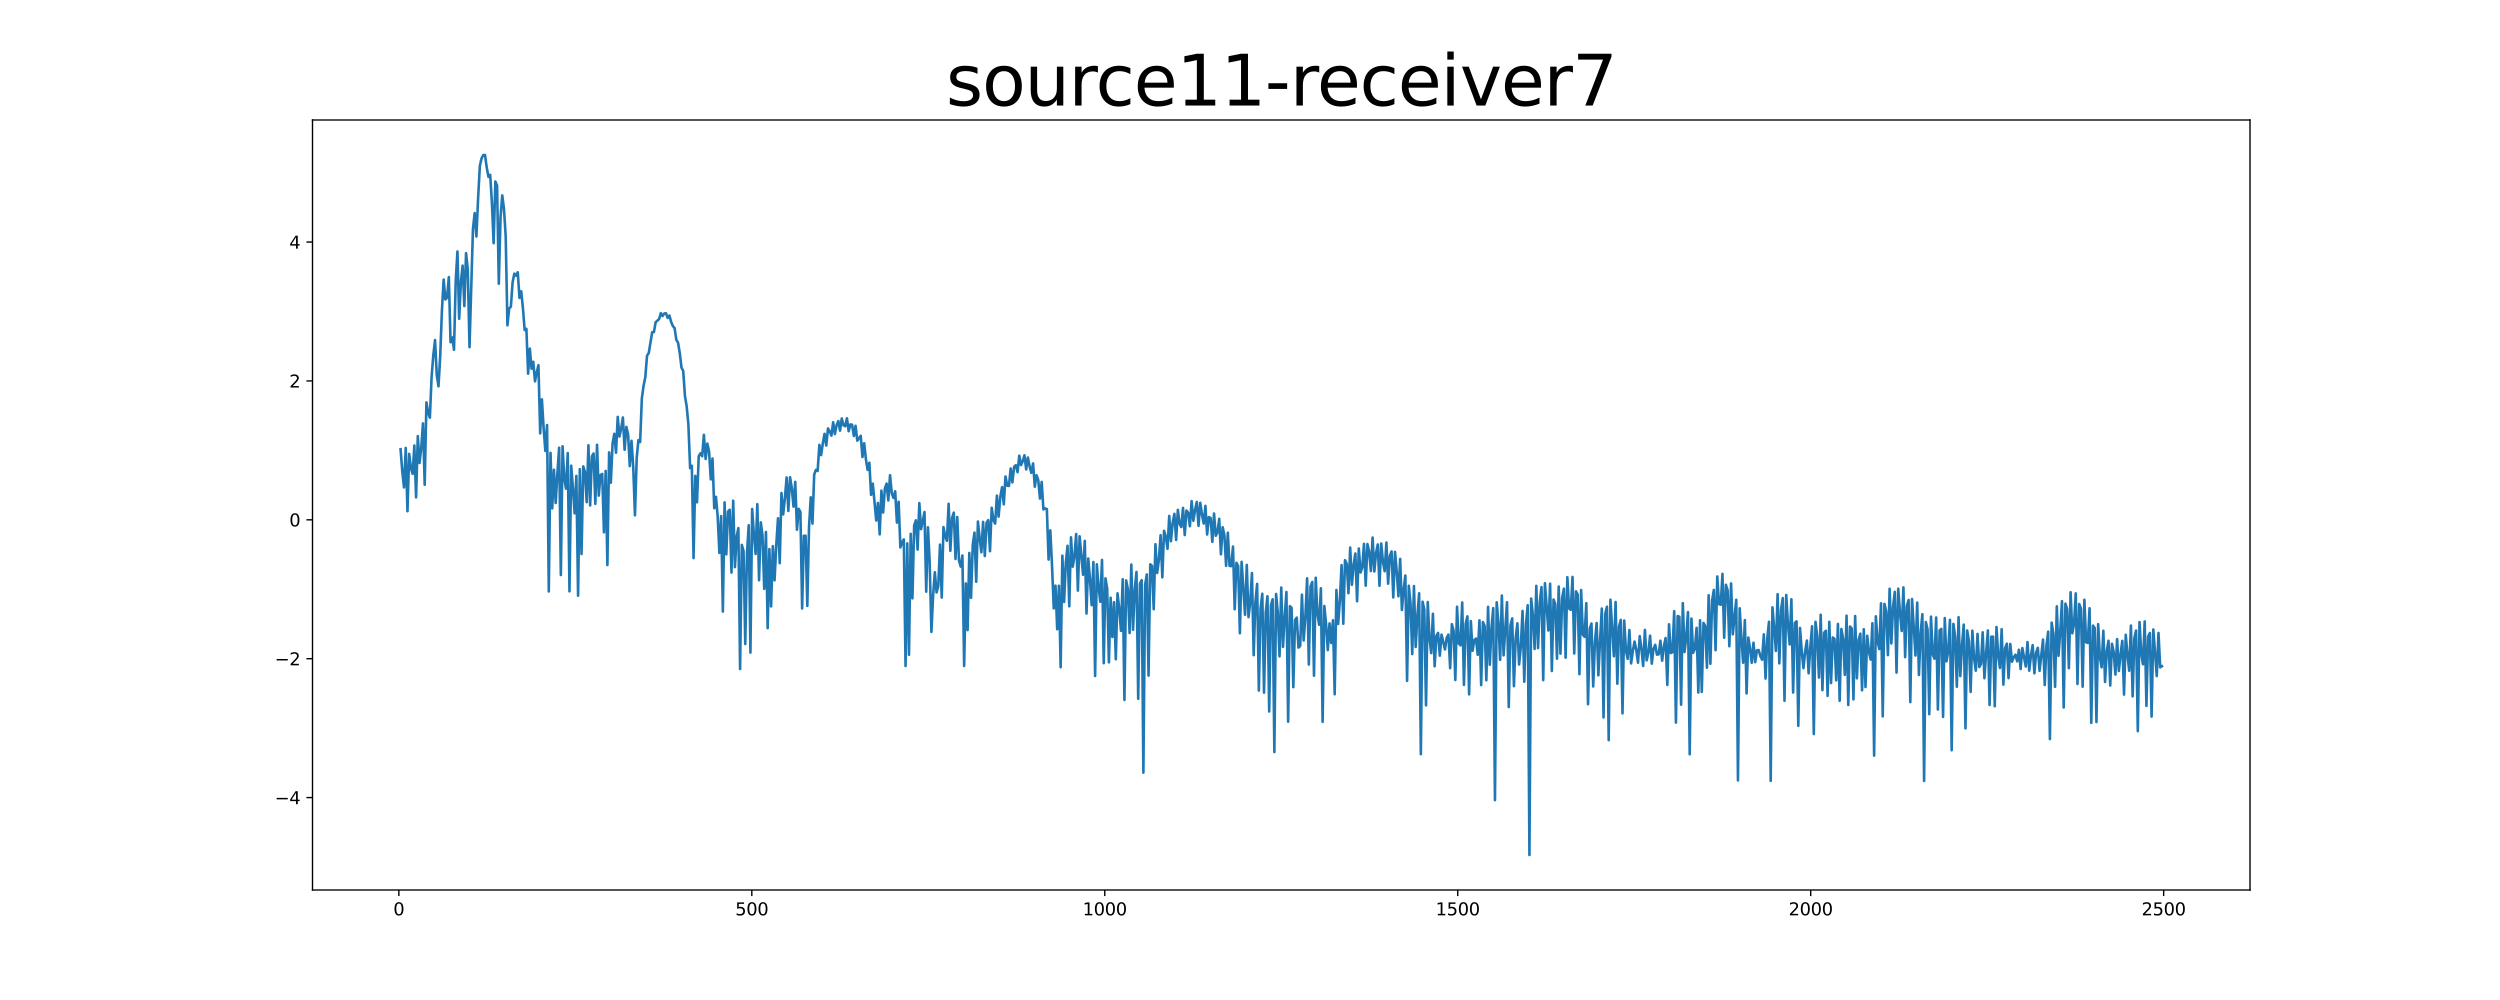 <?xml version="1.0" encoding="utf-8" standalone="no"?>
<!DOCTYPE svg PUBLIC "-//W3C//DTD SVG 1.1//EN"
  "http://www.w3.org/Graphics/SVG/1.1/DTD/svg11.dtd">
<svg xmlns:xlink="http://www.w3.org/1999/xlink" width="1440pt" height="576pt" viewBox="0 0 1440 576" xmlns="http://www.w3.org/2000/svg" version="1.1">
 <defs>
  <style type="text/css">*{stroke-linejoin: round; stroke-linecap: butt}</style>
 </defs>
 <g id="figure_1">
  <g id="patch_1">
   <path d="M 0 576 
L 1440 576 
L 1440 0 
L 0 0 
z
" style="fill: #ffffff"/>
  </g>
  <g id="axes_1">
   <g id="patch_2">
    <path d="M 180 512.64 
L 1296 512.64 
L 1296 69.12 
L 180 69.12 
z
" style="fill: #ffffff"/>
   </g>
   <g id="matplotlib.axis_1">
    <g id="xtick_1">
     <g id="line2d_1">
      <defs>
       <path id="m816258b459" d="M 0 0 
L 0 3.5 
" style="stroke: #000000; stroke-width: 0.8"/>
      </defs>
      <g>
       <use xlink:href="#m816258b459" x="229.735" y="512.64" style="stroke: #000000; stroke-width: 0.8"/>
      </g>
     </g>
     <g id="text_1">
      <!-- 0 -->
      <g transform="translate(226.553 527.238) scale(0.1 -0.1)">
       <defs>
        <path id="DejaVuSans-30" d="M 2034 4250 
Q 1547 4250 1301 3770 
Q 1056 3291 1056 2328 
Q 1056 1369 1301 889 
Q 1547 409 2034 409 
Q 2525 409 2770 889 
Q 3016 1369 3016 2328 
Q 3016 3291 2770 3770 
Q 2525 4250 2034 4250 
z
M 2034 4750 
Q 2819 4750 3233 4129 
Q 3647 3509 3647 2328 
Q 3647 1150 3233 529 
Q 2819 -91 2034 -91 
Q 1250 -91 836 529 
Q 422 1150 422 2328 
Q 422 3509 836 4129 
Q 1250 4750 2034 4750 
z
" transform="scale(0.016)"/>
       </defs>
       <use xlink:href="#DejaVuSans-30"/>
      </g>
     </g>
    </g>
    <g id="xtick_2">
     <g id="line2d_2">
      <g>
       <use xlink:href="#m816258b459" x="433.041" y="512.64" style="stroke: #000000; stroke-width: 0.8"/>
      </g>
     </g>
     <g id="text_2">
      <!-- 500 -->
      <g transform="translate(423.497 527.238) scale(0.1 -0.1)">
       <defs>
        <path id="DejaVuSans-35" d="M 691 4666 
L 3169 4666 
L 3169 4134 
L 1269 4134 
L 1269 2991 
Q 1406 3038 1543 3061 
Q 1681 3084 1819 3084 
Q 2600 3084 3056 2656 
Q 3513 2228 3513 1497 
Q 3513 744 3044 326 
Q 2575 -91 1722 -91 
Q 1428 -91 1123 -41 
Q 819 9 494 109 
L 494 744 
Q 775 591 1075 516 
Q 1375 441 1709 441 
Q 2250 441 2565 725 
Q 2881 1009 2881 1497 
Q 2881 1984 2565 2268 
Q 2250 2553 1709 2553 
Q 1456 2553 1204 2497 
Q 953 2441 691 2322 
L 691 4666 
z
" transform="scale(0.016)"/>
       </defs>
       <use xlink:href="#DejaVuSans-35"/>
       <use xlink:href="#DejaVuSans-30" x="63.623"/>
       <use xlink:href="#DejaVuSans-30" x="127.246"/>
      </g>
     </g>
    </g>
    <g id="xtick_3">
     <g id="line2d_3">
      <g>
       <use xlink:href="#m816258b459" x="636.347" y="512.64" style="stroke: #000000; stroke-width: 0.8"/>
      </g>
     </g>
     <g id="text_3">
      <!-- 1000 -->
      <g transform="translate(623.622 527.238) scale(0.1 -0.1)">
       <defs>
        <path id="DejaVuSans-31" d="M 794 531 
L 1825 531 
L 1825 4091 
L 703 3866 
L 703 4441 
L 1819 4666 
L 2450 4666 
L 2450 531 
L 3481 531 
L 3481 0 
L 794 0 
L 794 531 
z
" transform="scale(0.016)"/>
       </defs>
       <use xlink:href="#DejaVuSans-31"/>
       <use xlink:href="#DejaVuSans-30" x="63.623"/>
       <use xlink:href="#DejaVuSans-30" x="127.246"/>
       <use xlink:href="#DejaVuSans-30" x="190.869"/>
      </g>
     </g>
    </g>
    <g id="xtick_4">
     <g id="line2d_4">
      <g>
       <use xlink:href="#m816258b459" x="839.653" y="512.64" style="stroke: #000000; stroke-width: 0.8"/>
      </g>
     </g>
     <g id="text_4">
      <!-- 1500 -->
      <g transform="translate(826.928 527.238) scale(0.1 -0.1)">
       <use xlink:href="#DejaVuSans-31"/>
       <use xlink:href="#DejaVuSans-35" x="63.623"/>
       <use xlink:href="#DejaVuSans-30" x="127.246"/>
       <use xlink:href="#DejaVuSans-30" x="190.869"/>
      </g>
     </g>
    </g>
    <g id="xtick_5">
     <g id="line2d_5">
      <g>
       <use xlink:href="#m816258b459" x="1042.959" y="512.64" style="stroke: #000000; stroke-width: 0.8"/>
      </g>
     </g>
     <g id="text_5">
      <!-- 2000 -->
      <g transform="translate(1030.234 527.238) scale(0.1 -0.1)">
       <defs>
        <path id="DejaVuSans-32" d="M 1228 531 
L 3431 531 
L 3431 0 
L 469 0 
L 469 531 
Q 828 903 1448 1529 
Q 2069 2156 2228 2338 
Q 2531 2678 2651 2914 
Q 2772 3150 2772 3378 
Q 2772 3750 2511 3984 
Q 2250 4219 1831 4219 
Q 1534 4219 1204 4116 
Q 875 4013 500 3803 
L 500 4441 
Q 881 4594 1212 4672 
Q 1544 4750 1819 4750 
Q 2544 4750 2975 4387 
Q 3406 4025 3406 3419 
Q 3406 3131 3298 2873 
Q 3191 2616 2906 2266 
Q 2828 2175 2409 1742 
Q 1991 1309 1228 531 
z
" transform="scale(0.016)"/>
       </defs>
       <use xlink:href="#DejaVuSans-32"/>
       <use xlink:href="#DejaVuSans-30" x="63.623"/>
       <use xlink:href="#DejaVuSans-30" x="127.246"/>
       <use xlink:href="#DejaVuSans-30" x="190.869"/>
      </g>
     </g>
    </g>
    <g id="xtick_6">
     <g id="line2d_6">
      <g>
       <use xlink:href="#m816258b459" x="1246.265" y="512.64" style="stroke: #000000; stroke-width: 0.8"/>
      </g>
     </g>
     <g id="text_6">
      <!-- 2500 -->
      <g transform="translate(1233.54 527.238) scale(0.1 -0.1)">
       <use xlink:href="#DejaVuSans-32"/>
       <use xlink:href="#DejaVuSans-35" x="63.623"/>
       <use xlink:href="#DejaVuSans-30" x="127.246"/>
       <use xlink:href="#DejaVuSans-30" x="190.869"/>
      </g>
     </g>
    </g>
   </g>
   <g id="matplotlib.axis_2">
    <g id="ytick_1">
     <g id="line2d_7">
      <defs>
       <path id="m2f2075b7c5" d="M 0 0 
L -3.5 0 
" style="stroke: #000000; stroke-width: 0.8"/>
      </defs>
      <g>
       <use xlink:href="#m2f2075b7c5" x="180" y="459.413" style="stroke: #000000; stroke-width: 0.8"/>
      </g>
     </g>
     <g id="text_7">
      <!-- −4 -->
      <g transform="translate(158.258 463.212) scale(0.1 -0.1)">
       <defs>
        <path id="DejaVuSans-2212" d="M 678 2272 
L 4684 2272 
L 4684 1741 
L 678 1741 
L 678 2272 
z
" transform="scale(0.016)"/>
        <path id="DejaVuSans-34" d="M 2419 4116 
L 825 1625 
L 2419 1625 
L 2419 4116 
z
M 2253 4666 
L 3047 4666 
L 3047 1625 
L 3713 1625 
L 3713 1100 
L 3047 1100 
L 3047 0 
L 2419 0 
L 2419 1100 
L 313 1100 
L 313 1709 
L 2253 4666 
z
" transform="scale(0.016)"/>
       </defs>
       <use xlink:href="#DejaVuSans-2212"/>
       <use xlink:href="#DejaVuSans-34" x="83.789"/>
      </g>
     </g>
    </g>
    <g id="ytick_2">
     <g id="line2d_8">
      <g>
       <use xlink:href="#m2f2075b7c5" x="180" y="379.415" style="stroke: #000000; stroke-width: 0.8"/>
      </g>
     </g>
     <g id="text_8">
      <!-- −2 -->
      <g transform="translate(158.258 383.214) scale(0.1 -0.1)">
       <use xlink:href="#DejaVuSans-2212"/>
       <use xlink:href="#DejaVuSans-32" x="83.789"/>
      </g>
     </g>
    </g>
    <g id="ytick_3">
     <g id="line2d_9">
      <g>
       <use xlink:href="#m2f2075b7c5" x="180" y="299.417" style="stroke: #000000; stroke-width: 0.8"/>
      </g>
     </g>
     <g id="text_9">
      <!-- 0 -->
      <g transform="translate(166.637 303.216) scale(0.1 -0.1)">
       <use xlink:href="#DejaVuSans-30"/>
      </g>
     </g>
    </g>
    <g id="ytick_4">
     <g id="line2d_10">
      <g>
       <use xlink:href="#m2f2075b7c5" x="180" y="219.419" style="stroke: #000000; stroke-width: 0.8"/>
      </g>
     </g>
     <g id="text_10">
      <!-- 2 -->
      <g transform="translate(166.637 223.218) scale(0.1 -0.1)">
       <use xlink:href="#DejaVuSans-32"/>
      </g>
     </g>
    </g>
    <g id="ytick_5">
     <g id="line2d_11">
      <g>
       <use xlink:href="#m2f2075b7c5" x="180" y="139.421" style="stroke: #000000; stroke-width: 0.8"/>
      </g>
     </g>
     <g id="text_11">
      <!-- 4 -->
      <g transform="translate(166.637 143.22) scale(0.1 -0.1)">
       <use xlink:href="#DejaVuSans-34"/>
      </g>
     </g>
    </g>
   </g>
   <g id="line2d_12">
    <path d="M 230.727 258.756 
L 231.72 271.569 
L 232.713 280.75 
L 233.705 258.01 
L 234.698 294.469 
L 235.691 261.412 
L 236.684 269.635 
L 237.676 272.95 
L 238.669 256.624 
L 239.662 286.496 
L 240.654 251.202 
L 241.647 266.683 
L 242.64 257.852 
L 243.632 243.885 
L 244.625 279.24 
L 245.618 231.758 
L 246.611 237.721 
L 247.603 240.586 
L 248.596 217.189 
L 249.589 204.525 
L 250.581 195.85 
L 251.574 215.968 
L 252.567 222.531 
L 253.56 205.116 
L 254.552 178.816 
L 255.545 161.032 
L 256.538 172.478 
L 257.53 171.381 
L 258.523 159.578 
L 259.516 197.121 
L 260.508 194.356 
L 261.501 201.475 
L 262.494 161.751 
L 263.487 144.85 
L 264.479 183.599 
L 265.472 162.314 
L 266.465 152.991 
L 267.457 176.291 
L 268.45 145.806 
L 269.443 155.391 
L 270.436 199.994 
L 272.421 131.795 
L 273.414 122.718 
L 274.406 136.206 
L 275.399 113.973 
L 276.392 95.573 
L 277.384 91.192 
L 278.377 89.284 
L 279.37 89.28 
L 280.363 96.542 
L 281.355 101.862 
L 282.348 100.696 
L 283.341 116.896 
L 284.333 140.103 
L 285.326 104.519 
L 286.319 106.996 
L 287.312 163.444 
L 288.304 125.079 
L 289.297 112.552 
L 290.29 120.348 
L 291.282 136.192 
L 292.275 187.385 
L 293.268 177.686 
L 294.26 176.695 
L 295.253 162.613 
L 296.246 157.599 
L 297.239 158.804 
L 298.231 156.822 
L 299.224 171.593 
L 300.217 167.76 
L 301.209 177.47 
L 302.202 190.096 
L 303.195 189.413 
L 304.188 215.241 
L 305.18 200.795 
L 306.173 212.379 
L 307.166 208.375 
L 308.158 219.65 
L 309.151 214.504 
L 310.144 210.354 
L 311.136 249.632 
L 312.129 230.02 
L 313.122 246.438 
L 314.115 259.773 
L 315.107 244.834 
L 316.1 340.666 
L 317.093 260.843 
L 318.085 292.812 
L 319.078 270.584 
L 320.071 289.711 
L 321.064 272.477 
L 322.056 257.898 
L 323.049 331.215 
L 324.042 257.044 
L 325.034 275.797 
L 326.027 281.441 
L 327.02 260.969 
L 328.012 340.603 
L 329.005 268.229 
L 329.998 281.112 
L 330.991 295.664 
L 331.983 274.12 
L 332.976 343.122 
L 333.969 270.248 
L 334.961 319.103 
L 335.954 268.64 
L 336.947 271.921 
L 337.94 289.248 
L 338.932 256.452 
L 339.925 291.139 
L 340.918 262.811 
L 341.91 261.217 
L 342.903 290.241 
L 343.896 256.211 
L 344.888 285.474 
L 345.881 273.64 
L 346.874 272.979 
L 347.867 306.617 
L 348.859 271.26 
L 349.852 325.469 
L 350.845 260.575 
L 351.837 278.033 
L 352.83 255.557 
L 353.823 249.867 
L 354.816 260.767 
L 355.808 240.116 
L 356.801 251.47 
L 357.794 246.773 
L 358.786 240.464 
L 359.779 259.08 
L 360.772 245.867 
L 361.764 250.18 
L 362.757 268.479 
L 363.75 253.909 
L 364.743 268.929 
L 365.735 296.812 
L 366.728 263.975 
L 367.721 253.505 
L 368.713 254.601 
L 369.706 229.393 
L 370.699 222.191 
L 371.692 217.343 
L 372.684 204.953 
L 373.677 203.305 
L 375.662 191.335 
L 376.655 191.293 
L 377.648 185.586 
L 379.633 183.803 
L 380.626 180.356 
L 381.619 182.057 
L 382.611 180.575 
L 383.604 180.439 
L 384.597 183.126 
L 385.589 181.736 
L 386.582 185.468 
L 387.575 187.814 
L 388.568 188.973 
L 389.56 195.766 
L 390.553 197.363 
L 391.546 203.356 
L 392.538 211.762 
L 393.531 213.647 
L 394.524 228.025 
L 395.516 234.031 
L 396.509 244.445 
L 397.502 269.658 
L 398.495 268.297 
L 399.487 321.463 
L 400.48 274.129 
L 401.473 289.331 
L 402.465 262.782 
L 403.458 261.109 
L 404.451 262.803 
L 405.444 250.462 
L 406.436 264.374 
L 407.429 255.477 
L 408.422 260.092 
L 409.414 276.138 
L 410.407 264.084 
L 411.4 292.753 
L 412.392 286.176 
L 413.385 297.645 
L 414.378 318.489 
L 415.371 297.261 
L 416.363 352.257 
L 417.356 289.36 
L 418.349 319.315 
L 419.341 294.649 
L 420.334 293.634 
L 421.327 329.81 
L 422.32 288.41 
L 423.312 326.662 
L 424.305 309.067 
L 425.298 304.179 
L 426.29 385.364 
L 427.283 313.841 
L 428.276 317.34 
L 429.268 370.956 
L 430.261 318.987 
L 431.254 302.53 
L 432.247 375.905 
L 433.239 293.172 
L 434.232 307.81 
L 435.225 319.056 
L 436.217 290.404 
L 437.21 334.217 
L 438.203 300.876 
L 439.196 308.279 
L 440.188 339.163 
L 441.181 306.437 
L 442.174 361.806 
L 443.166 316.278 
L 444.159 349.291 
L 445.152 314.565 
L 446.144 334.276 
L 447.137 313.762 
L 448.13 298.528 
L 449.123 324.373 
L 450.115 283.951 
L 451.108 296.293 
L 452.101 286.94 
L 453.093 275.031 
L 454.086 294.285 
L 455.079 274.913 
L 456.072 281.116 
L 457.064 291.809 
L 458.057 277.552 
L 459.05 305.109 
L 460.042 293.098 
L 461.035 294.841 
L 462.028 350.477 
L 463.02 308.617 
L 464.013 308.588 
L 465.006 349.019 
L 465.999 303.645 
L 466.991 286.439 
L 467.984 301.598 
L 468.977 273.386 
L 469.969 270.637 
L 470.962 271.244 
L 471.955 256.237 
L 472.948 262.131 
L 473.94 255.4 
L 474.933 249.882 
L 475.926 256.625 
L 476.918 246.771 
L 477.911 248.5 
L 478.904 250.941 
L 479.896 243.203 
L 480.889 249.999 
L 481.882 244.919 
L 482.875 242.539 
L 483.867 248.048 
L 484.86 241.014 
L 485.853 244.977 
L 486.845 245.51 
L 487.838 240.923 
L 488.831 248.394 
L 489.824 244.45 
L 490.816 244.65 
L 491.809 251.124 
L 492.802 245.249 
L 493.794 253.827 
L 495.78 251.023 
L 496.772 263.267 
L 497.765 255.328 
L 498.758 264.492 
L 499.751 270.665 
L 500.743 266.536 
L 501.736 285.017 
L 502.729 278.598 
L 504.714 299.803 
L 505.707 289.686 
L 506.7 307.815 
L 507.692 282.593 
L 508.685 295.221 
L 509.678 281.405 
L 510.67 278.533 
L 511.663 288.25 
L 512.656 273.747 
L 513.648 284.057 
L 514.641 286.818 
L 515.634 282.984 
L 516.627 301.03 
L 517.619 289.012 
L 518.612 315.338 
L 519.605 312.408 
L 520.597 310.719 
L 521.59 383.635 
L 522.583 312.987 
L 523.576 377.14 
L 524.568 307.485 
L 525.561 344.656 
L 526.554 302.681 
L 527.546 299.71 
L 528.539 316.566 
L 529.532 289.785 
L 530.524 304.815 
L 531.517 300.242 
L 532.51 294.935 
L 533.503 340.789 
L 534.495 303.704 
L 535.488 323.744 
L 536.481 363.974 
L 537.473 342.953 
L 538.466 329.603 
L 539.459 341.254 
L 540.452 337.539 
L 541.444 313.694 
L 542.437 344.184 
L 543.43 303.608 
L 544.422 308.864 
L 545.415 311.499 
L 546.408 290.176 
L 547.4 317.256 
L 548.393 298.318 
L 549.386 295.275 
L 550.379 321.95 
L 551.371 297.803 
L 552.364 322.748 
L 553.357 326.363 
L 554.349 319.972 
L 555.342 383.604 
L 556.335 336.05 
L 557.328 362.945 
L 558.32 318.495 
L 559.313 344.325 
L 560.306 313.883 
L 561.298 306.76 
L 562.291 335.085 
L 563.284 300.389 
L 564.276 309.928 
L 565.269 318.101 
L 566.262 300.606 
L 567.255 320.291 
L 568.247 301.178 
L 569.24 299.585 
L 570.233 317.482 
L 571.225 292.467 
L 572.218 299.601 
L 573.211 301.607 
L 574.204 285.487 
L 575.196 297.57 
L 576.189 286.117 
L 577.182 280.58 
L 578.174 290.47 
L 579.167 274.462 
L 580.16 279.715 
L 581.152 279.929 
L 582.145 269.851 
L 583.138 277.856 
L 584.131 268.878 
L 585.123 267.963 
L 586.116 271.985 
L 587.109 262.479 
L 588.101 267.891 
L 589.094 265.652 
L 590.087 262.239 
L 591.08 270.412 
L 592.072 263.523 
L 593.065 268.698 
L 594.058 272.369 
L 595.05 266.925 
L 596.043 280.332 
L 597.036 273.718 
L 598.028 276.532 
L 599.021 287.191 
L 600.014 277.587 
L 601.007 293.419 
L 601.999 292.833 
L 602.992 293.213 
L 603.985 322.317 
L 604.977 305.486 
L 605.97 325.902 
L 606.963 350.42 
L 607.956 337.346 
L 608.948 362.445 
L 609.941 337.392 
L 610.934 384.321 
L 611.926 320.081 
L 612.919 346.725 
L 613.912 324.124 
L 614.904 314.366 
L 615.897 349.224 
L 616.89 309.492 
L 617.883 326.402 
L 618.875 320.527 
L 619.868 307.584 
L 620.861 340.189 
L 621.853 308.923 
L 623.839 331.035 
L 624.832 311.543 
L 625.824 353.387 
L 626.817 321.699 
L 627.81 333.456 
L 628.802 348.579 
L 629.795 323.738 
L 630.788 389.369 
L 631.78 325.023 
L 632.773 338.169 
L 633.766 346.61 
L 634.759 322.528 
L 635.751 381.996 
L 636.744 333.116 
L 637.737 339.091 
L 638.729 381.512 
L 639.722 344.3 
L 640.715 366.912 
L 641.708 346.87 
L 642.7 379.724 
L 643.693 341.749 
L 644.686 350.71 
L 645.678 363.376 
L 646.671 333.649 
L 647.664 403.198 
L 648.656 334.301 
L 649.649 339.297 
L 650.642 364.628 
L 651.635 325.198 
L 652.627 362.742 
L 653.62 339.453 
L 654.613 329.433 
L 655.605 402.529 
L 656.598 336.19 
L 657.591 334.196 
L 658.584 445.064 
L 659.576 336.978 
L 660.569 330.861 
L 661.562 389.147 
L 662.554 325.052 
L 663.547 325.942 
L 664.54 350.926 
L 665.532 313.445 
L 666.525 330.033 
L 667.518 322.406 
L 668.511 308.267 
L 669.503 332.57 
L 670.496 305.731 
L 671.489 309.043 
L 672.481 316.124 
L 673.474 297.16 
L 674.467 311.755 
L 675.46 301.08 
L 676.452 295.973 
L 677.445 311.025 
L 678.438 293.68 
L 679.43 301.679 
L 680.423 303.599 
L 681.416 292.55 
L 682.408 308.202 
L 683.401 294.082 
L 684.394 295.341 
L 685.387 303.103 
L 686.379 288.668 
L 687.372 299.965 
L 688.365 293.747 
L 689.357 289.112 
L 690.35 302.888 
L 691.343 289.609 
L 692.336 296.332 
L 693.328 301.574 
L 694.321 291.356 
L 695.314 307.871 
L 696.306 297.839 
L 697.299 298.358 
L 698.292 312.107 
L 699.284 295.786 
L 700.277 308.62 
L 701.27 306.524 
L 702.263 298.835 
L 703.255 319.298 
L 704.248 303.683 
L 705.241 308.247 
L 706.233 325.933 
L 707.226 306.817 
L 708.219 325.935 
L 709.212 326.084 
L 710.204 314.811 
L 711.197 350.932 
L 712.19 324.154 
L 713.182 326.029 
L 714.175 364.747 
L 715.168 323.631 
L 717.153 354.122 
L 718.146 325.386 
L 719.139 355.474 
L 720.131 346.922 
L 721.124 330.043 
L 722.117 377.398 
L 723.109 346.763 
L 724.102 336.347 
L 725.095 397.745 
L 726.088 350.451 
L 727.08 342.01 
L 728.073 398.967 
L 729.066 352.809 
L 730.058 343.437 
L 731.051 409.803 
L 732.044 348.725 
L 733.036 345.172 
L 734.029 433.191 
L 735.022 342.125 
L 736.015 352.945 
L 737.007 378.064 
L 738 338.422 
L 738.993 372.625 
L 739.985 355.416 
L 740.978 340.992 
L 741.971 415.689 
L 742.964 349.14 
L 743.956 350.146 
L 744.949 395.818 
L 745.942 357.148 
L 746.934 355.75 
L 747.927 373.02 
L 748.92 372.063 
L 749.912 342.541 
L 750.905 368.911 
L 751.898 355.139 
L 752.891 333.124 
L 753.883 382.772 
L 754.876 337.771 
L 755.869 335.203 
L 756.861 389.223 
L 757.854 332.764 
L 758.847 353.61 
L 759.84 359.895 
L 760.832 338.814 
L 761.825 415.812 
L 762.818 349.059 
L 763.81 359.435 
L 764.803 374.481 
L 765.796 359.07 
L 766.788 370.38 
L 767.781 357.274 
L 768.774 399.906 
L 769.767 339.849 
L 770.759 359.432 
L 771.752 346.022 
L 772.745 325.517 
L 773.737 359.293 
L 774.73 322.65 
L 775.723 324.862 
L 776.716 341.686 
L 777.708 315.393 
L 778.701 336.836 
L 779.694 325.389 
L 780.686 318.822 
L 781.679 346.327 
L 782.672 315.944 
L 783.664 329.751 
L 784.657 326.771 
L 785.65 313.251 
L 786.643 337.363 
L 787.635 313.368 
L 788.628 317.834 
L 789.621 328.923 
L 790.613 309.634 
L 791.606 329.184 
L 792.599 318.522 
L 793.592 313.601 
L 794.584 337.418 
L 795.577 313.066 
L 796.57 323.487 
L 797.562 329.038 
L 798.555 312.497 
L 799.548 336.207 
L 800.54 320.185 
L 801.533 317.613 
L 802.526 344.115 
L 803.519 317.88 
L 804.511 329.244 
L 805.504 343.452 
L 806.497 321.922 
L 807.489 351.347 
L 808.482 339.835 
L 809.475 331.502 
L 810.468 392.18 
L 811.46 337.396 
L 812.453 347.346 
L 813.446 376.735 
L 814.438 337.567 
L 815.431 372.626 
L 816.424 354.506 
L 817.416 341.729 
L 818.409 434.413 
L 819.402 346.587 
L 820.395 351.031 
L 821.387 406.272 
L 822.38 346.766 
L 823.373 367.486 
L 824.365 376.194 
L 825.358 353.522 
L 826.351 383.785 
L 827.344 366.192 
L 828.336 364.566 
L 829.329 377.676 
L 830.322 365.556 
L 832.307 374.087 
L 833.3 367.38 
L 834.292 365.525 
L 835.285 384.877 
L 836.278 359.511 
L 837.271 363.313 
L 838.263 391.652 
L 839.256 349.474 
L 840.249 370.632 
L 841.241 371.728 
L 842.234 347.032 
L 843.227 394.499 
L 844.22 359.304 
L 845.212 355.024 
L 846.205 399.946 
L 847.198 357.763 
L 848.19 374.844 
L 849.183 368.709 
L 850.176 367.811 
L 851.168 377.169 
L 852.161 357.307 
L 853.154 394.639 
L 854.147 358.328 
L 855.139 360.578 
L 856.132 391.826 
L 857.125 349.538 
L 858.117 382.879 
L 859.11 361.428 
L 860.103 350.295 
L 861.096 460.873 
L 862.088 346.924 
L 863.081 358.624 
L 864.074 380.055 
L 865.066 343.051 
L 866.059 377.49 
L 868.044 346.919 
L 869.037 407.253 
L 870.03 360.172 
L 871.023 356.2 
L 872.015 395.249 
L 873.008 367.816 
L 874.001 359.028 
L 874.993 382.755 
L 875.986 372.567 
L 876.979 351.882 
L 877.972 392.687 
L 878.964 359.437 
L 879.957 348.614 
L 880.95 492.48 
L 881.942 344.765 
L 882.935 354.363 
L 883.928 373.787 
L 884.92 337.47 
L 885.913 373.286 
L 886.906 346.921 
L 887.899 338.185 
L 888.891 391.732 
L 889.884 335.936 
L 891.869 363.161 
L 892.862 336.214 
L 893.855 386.495 
L 894.848 345.32 
L 895.84 347.9 
L 896.833 379.405 
L 897.826 337.835 
L 898.818 376.513 
L 899.811 344.401 
L 900.804 339.05 
L 901.796 378.829 
L 902.789 332.464 
L 903.782 350.434 
L 904.775 351.263 
L 905.767 332.309 
L 906.76 376.409 
L 907.753 340.609 
L 908.745 342.434 
L 909.738 388.342 
L 910.731 339.869 
L 911.724 365.598 
L 912.716 366.832 
L 913.709 347.409 
L 914.702 405.646 
L 915.694 362.156 
L 916.687 359.136 
L 917.68 395.407 
L 918.672 369.851 
L 919.665 358.843 
L 920.658 388.968 
L 921.651 368.395 
L 922.643 350.53 
L 923.636 413.251 
L 924.629 353.492 
L 925.621 349.452 
L 926.614 426.331 
L 927.607 345.424 
L 929.592 378.01 
L 930.585 346.756 
L 931.578 393.812 
L 932.57 360.918 
L 933.563 357.062 
L 934.556 410.899 
L 935.548 357.45 
L 936.541 374.855 
L 937.534 379.496 
L 938.527 362.894 
L 939.519 382.133 
L 940.512 374.873 
L 941.505 369.543 
L 942.497 374.485 
L 943.49 381.713 
L 944.483 366.407 
L 945.476 373.815 
L 946.468 383.567 
L 947.461 362.815 
L 948.454 380.381 
L 949.446 376.066 
L 950.439 366.141 
L 951.432 382.255 
L 952.424 373.661 
L 953.417 371.417 
L 954.41 377.088 
L 955.403 376.893 
L 956.395 369.036 
L 957.388 380.544 
L 958.381 372.305 
L 959.373 367.508 
L 960.366 394.516 
L 961.359 359.594 
L 962.352 376.159 
L 963.344 375.681 
L 964.337 352.046 
L 965.33 416.221 
L 966.322 354.859 
L 967.315 355.223 
L 968.308 405.895 
L 969.3 347.399 
L 970.293 375.578 
L 971.286 366.785 
L 972.279 352.554 
L 973.271 434.462 
L 974.264 356.284 
L 975.257 376.004 
L 976.249 373.694 
L 977.242 361.629 
L 978.235 398.881 
L 979.228 357.273 
L 980.22 398.554 
L 981.213 358.794 
L 982.206 360.575 
L 983.198 384.59 
L 984.191 342.858 
L 985.184 382.324 
L 986.176 345.939 
L 987.169 339.784 
L 988.162 374.494 
L 989.155 332.041 
L 990.147 347.976 
L 991.14 348.337 
L 992.133 330.548 
L 993.125 367.363 
L 994.118 336.82 
L 995.111 340.052 
L 996.104 372.244 
L 997.096 336.044 
L 998.089 365.381 
L 1000.074 345.472 
L 1001.067 449.511 
L 1002.06 350.393 
L 1003.052 367.638 
L 1004.045 381.721 
L 1005.038 357.167 
L 1006.031 399.421 
L 1007.023 367.225 
L 1008.016 373.379 
L 1009.009 381.79 
L 1010.001 370.202 
L 1010.994 381.402 
L 1011.987 374.591 
L 1012.98 374.397 
L 1013.972 377.919 
L 1014.965 380.001 
L 1015.958 365.381 
L 1016.95 390.854 
L 1017.943 367.909 
L 1018.936 358.126 
L 1019.928 449.785 
L 1020.921 349.832 
L 1021.914 361.573 
L 1022.907 374.927 
L 1023.899 342.221 
L 1024.892 382.113 
L 1025.885 351.128 
L 1026.877 344.507 
L 1027.87 403.664 
L 1028.863 342.717 
L 1029.856 359.659 
L 1030.848 371.185 
L 1031.841 345.148 
L 1032.834 398.908 
L 1033.826 358.841 
L 1034.819 357.901 
L 1035.812 418.092 
L 1036.804 361.705 
L 1037.797 374.946 
L 1038.79 384.863 
L 1039.783 374.985 
L 1040.775 368.967 
L 1041.768 387.839 
L 1042.761 372.486 
L 1043.753 360.744 
L 1044.746 422.812 
L 1045.739 358.158 
L 1046.732 366.736 
L 1047.724 390.289 
L 1048.717 354.091 
L 1049.71 397.526 
L 1050.702 364.445 
L 1051.695 363.317 
L 1052.688 400.799 
L 1053.68 358.171 
L 1054.673 393.444 
L 1055.666 367.188 
L 1056.659 367.98 
L 1057.651 391.861 
L 1058.644 359.38 
L 1059.637 403.667 
L 1060.629 362.302 
L 1061.622 367.999 
L 1062.615 388.692 
L 1063.608 354.63 
L 1064.6 406.093 
L 1065.593 360.894 
L 1066.586 361.938 
L 1067.578 402.847 
L 1068.571 354.834 
L 1069.564 390.71 
L 1070.556 368.571 
L 1071.549 365.003 
L 1072.542 397.624 
L 1073.535 362.431 
L 1074.527 395.753 
L 1075.52 366.206 
L 1076.513 375.456 
L 1077.505 379.907 
L 1078.498 358.988 
L 1079.491 435.241 
L 1080.484 355.012 
L 1081.476 369.415 
L 1082.469 373.868 
L 1083.462 347.508 
L 1084.454 412.632 
L 1085.447 347.832 
L 1086.44 352.204 
L 1087.432 377.362 
L 1088.425 339.116 
L 1089.418 370.613 
L 1090.411 349.409 
L 1091.403 340.916 
L 1092.396 387.405 
L 1093.389 339.111 
L 1094.381 352.914 
L 1095.374 363.441 
L 1096.367 338.348 
L 1097.36 378.527 
L 1098.352 349.017 
L 1099.345 345.572 
L 1100.338 404.414 
L 1101.33 345.058 
L 1103.316 377.569 
L 1104.308 347.093 
L 1105.301 388.805 
L 1106.294 364.298 
L 1107.287 353.775 
L 1108.279 449.808 
L 1109.272 358.287 
L 1110.265 362.439 
L 1111.257 411.382 
L 1112.25 355.185 
L 1113.243 376.748 
L 1114.236 379.4 
L 1115.228 355.682 
L 1116.221 408.689 
L 1117.214 363.081 
L 1118.206 362.235 
L 1119.199 412.956 
L 1120.192 355.996 
L 1121.184 380.923 
L 1122.177 374.799 
L 1123.17 357.012 
L 1124.163 432.147 
L 1125.155 359.357 
L 1126.148 366.641 
L 1127.141 395.553 
L 1128.133 355.505 
L 1129.126 389.44 
L 1130.119 371.553 
L 1131.112 359.761 
L 1132.104 419.538 
L 1133.097 363.154 
L 1134.09 369.405 
L 1135.082 398.55 
L 1136.075 363.256 
L 1137.068 379.261 
L 1138.06 386.311 
L 1139.053 365.118 
L 1140.046 384.236 
L 1141.039 382.498 
L 1142.031 364.22 
L 1143.024 390.655 
L 1144.017 375.996 
L 1145.009 363.154 
L 1146.002 406.073 
L 1146.995 366.736 
L 1147.988 366.705 
L 1148.98 406.808 
L 1149.973 361.143 
L 1150.966 377.657 
L 1151.958 384.755 
L 1152.951 362.393 
L 1153.944 394.355 
L 1154.936 373.433 
L 1155.929 370.749 
L 1156.922 390.617 
L 1157.915 370.911 
L 1158.907 381.152 
L 1159.9 378.554 
L 1160.893 377.134 
L 1161.885 380.937 
L 1162.878 374.271 
L 1163.871 385.363 
L 1164.864 373.295 
L 1166.849 383.924 
L 1167.842 369.823 
L 1168.834 386.299 
L 1169.827 377.595 
L 1170.82 371.6 
L 1171.812 387.823 
L 1172.805 375.971 
L 1173.798 373.138 
L 1174.791 386.413 
L 1176.776 368.399 
L 1177.769 394.573 
L 1178.761 371.864 
L 1179.754 363.832 
L 1180.747 425.709 
L 1181.74 358.648 
L 1182.732 364.978 
L 1183.725 395.608 
L 1184.718 349.253 
L 1185.71 377.762 
L 1186.703 363.666 
L 1187.696 346.294 
L 1188.688 407.499 
L 1189.681 347.712 
L 1190.674 350.804 
L 1191.667 384.87 
L 1192.659 341.125 
L 1193.652 364.791 
L 1194.645 359.374 
L 1195.637 341.794 
L 1196.63 393.998 
L 1197.623 347.906 
L 1198.616 350.508 
L 1199.608 395.543 
L 1200.601 345.451 
L 1201.594 369.973 
L 1202.586 370.332 
L 1203.579 350.358 
L 1204.572 416.357 
L 1205.564 360.362 
L 1206.557 361.772 
L 1207.55 415.878 
L 1208.543 359.522 
L 1209.535 378.649 
L 1210.528 384.379 
L 1211.521 363.31 
L 1212.513 392.78 
L 1213.506 374.874 
L 1214.499 369.081 
L 1215.492 394.86 
L 1216.484 370.803 
L 1217.477 375.583 
L 1218.47 388.54 
L 1219.462 368.134 
L 1220.455 386.468 
L 1221.448 376.87 
L 1222.44 369.148 
L 1223.433 400.09 
L 1224.426 365.643 
L 1225.419 377.186 
L 1226.411 386.332 
L 1227.404 360.345 
L 1228.397 401.108 
L 1229.389 367.556 
L 1230.382 363.198 
L 1231.375 421.135 
L 1232.368 358.316 
L 1233.36 376.371 
L 1234.353 382.626 
L 1235.346 357.937 
L 1236.338 406.603 
L 1237.331 366.632 
L 1238.324 364.585 
L 1239.316 412.759 
L 1240.309 362.589 
L 1242.295 389.422 
L 1243.287 364.587 
L 1244.28 384.384 
L 1245.273 383.735 
L 1245.273 383.735 
" clip-path="url(#pde3e0a069d)" style="fill: none; stroke: #1f77b4; stroke-width: 1.5; stroke-linecap: square"/>
   </g>
   <g id="patch_3">
    <path d="M 180 512.64 
L 180 69.12 
" style="fill: none; stroke: #000000; stroke-width: 0.8; stroke-linejoin: miter; stroke-linecap: square"/>
   </g>
   <g id="patch_4">
    <path d="M 1296 512.64 
L 1296 69.12 
" style="fill: none; stroke: #000000; stroke-width: 0.8; stroke-linejoin: miter; stroke-linecap: square"/>
   </g>
   <g id="patch_5">
    <path d="M 180 512.64 
L 1296 512.64 
" style="fill: none; stroke: #000000; stroke-width: 0.8; stroke-linejoin: miter; stroke-linecap: square"/>
   </g>
   <g id="patch_6">
    <path d="M 180 69.12 
L 1296 69.12 
" style="fill: none; stroke: #000000; stroke-width: 0.8; stroke-linejoin: miter; stroke-linecap: square"/>
   </g>
   <g id="text_12">
    <!-- source11-receiver7 -->
    <g transform="translate(544.9 60.801) scale(0.4 -0.4)">
     <defs>
      <path id="DejaVuSans-73" d="M 2834 3397 
L 2834 2853 
Q 2591 2978 2328 3040 
Q 2066 3103 1784 3103 
Q 1356 3103 1142 2972 
Q 928 2841 928 2578 
Q 928 2378 1081 2264 
Q 1234 2150 1697 2047 
L 1894 2003 
Q 2506 1872 2764 1633 
Q 3022 1394 3022 966 
Q 3022 478 2636 193 
Q 2250 -91 1575 -91 
Q 1294 -91 989 -36 
Q 684 19 347 128 
L 347 722 
Q 666 556 975 473 
Q 1284 391 1588 391 
Q 1994 391 2212 530 
Q 2431 669 2431 922 
Q 2431 1156 2273 1281 
Q 2116 1406 1581 1522 
L 1381 1569 
Q 847 1681 609 1914 
Q 372 2147 372 2553 
Q 372 3047 722 3315 
Q 1072 3584 1716 3584 
Q 2034 3584 2315 3537 
Q 2597 3491 2834 3397 
z
" transform="scale(0.016)"/>
      <path id="DejaVuSans-6f" d="M 1959 3097 
Q 1497 3097 1228 2736 
Q 959 2375 959 1747 
Q 959 1119 1226 758 
Q 1494 397 1959 397 
Q 2419 397 2687 759 
Q 2956 1122 2956 1747 
Q 2956 2369 2687 2733 
Q 2419 3097 1959 3097 
z
M 1959 3584 
Q 2709 3584 3137 3096 
Q 3566 2609 3566 1747 
Q 3566 888 3137 398 
Q 2709 -91 1959 -91 
Q 1206 -91 779 398 
Q 353 888 353 1747 
Q 353 2609 779 3096 
Q 1206 3584 1959 3584 
z
" transform="scale(0.016)"/>
      <path id="DejaVuSans-75" d="M 544 1381 
L 544 3500 
L 1119 3500 
L 1119 1403 
Q 1119 906 1312 657 
Q 1506 409 1894 409 
Q 2359 409 2629 706 
Q 2900 1003 2900 1516 
L 2900 3500 
L 3475 3500 
L 3475 0 
L 2900 0 
L 2900 538 
Q 2691 219 2414 64 
Q 2138 -91 1772 -91 
Q 1169 -91 856 284 
Q 544 659 544 1381 
z
M 1991 3584 
L 1991 3584 
z
" transform="scale(0.016)"/>
      <path id="DejaVuSans-72" d="M 2631 2963 
Q 2534 3019 2420 3045 
Q 2306 3072 2169 3072 
Q 1681 3072 1420 2755 
Q 1159 2438 1159 1844 
L 1159 0 
L 581 0 
L 581 3500 
L 1159 3500 
L 1159 2956 
Q 1341 3275 1631 3429 
Q 1922 3584 2338 3584 
Q 2397 3584 2469 3576 
Q 2541 3569 2628 3553 
L 2631 2963 
z
" transform="scale(0.016)"/>
      <path id="DejaVuSans-63" d="M 3122 3366 
L 3122 2828 
Q 2878 2963 2633 3030 
Q 2388 3097 2138 3097 
Q 1578 3097 1268 2742 
Q 959 2388 959 1747 
Q 959 1106 1268 751 
Q 1578 397 2138 397 
Q 2388 397 2633 464 
Q 2878 531 3122 666 
L 3122 134 
Q 2881 22 2623 -34 
Q 2366 -91 2075 -91 
Q 1284 -91 818 406 
Q 353 903 353 1747 
Q 353 2603 823 3093 
Q 1294 3584 2113 3584 
Q 2378 3584 2631 3529 
Q 2884 3475 3122 3366 
z
" transform="scale(0.016)"/>
      <path id="DejaVuSans-65" d="M 3597 1894 
L 3597 1613 
L 953 1613 
Q 991 1019 1311 708 
Q 1631 397 2203 397 
Q 2534 397 2845 478 
Q 3156 559 3463 722 
L 3463 178 
Q 3153 47 2828 -22 
Q 2503 -91 2169 -91 
Q 1331 -91 842 396 
Q 353 884 353 1716 
Q 353 2575 817 3079 
Q 1281 3584 2069 3584 
Q 2775 3584 3186 3129 
Q 3597 2675 3597 1894 
z
M 3022 2063 
Q 3016 2534 2758 2815 
Q 2500 3097 2075 3097 
Q 1594 3097 1305 2825 
Q 1016 2553 972 2059 
L 3022 2063 
z
" transform="scale(0.016)"/>
      <path id="DejaVuSans-2d" d="M 313 2009 
L 1997 2009 
L 1997 1497 
L 313 1497 
L 313 2009 
z
" transform="scale(0.016)"/>
      <path id="DejaVuSans-69" d="M 603 3500 
L 1178 3500 
L 1178 0 
L 603 0 
L 603 3500 
z
M 603 4863 
L 1178 4863 
L 1178 4134 
L 603 4134 
L 603 4863 
z
" transform="scale(0.016)"/>
      <path id="DejaVuSans-76" d="M 191 3500 
L 800 3500 
L 1894 563 
L 2988 3500 
L 3597 3500 
L 2284 0 
L 1503 0 
L 191 3500 
z
" transform="scale(0.016)"/>
      <path id="DejaVuSans-37" d="M 525 4666 
L 3525 4666 
L 3525 4397 
L 1831 0 
L 1172 0 
L 2766 4134 
L 525 4134 
L 525 4666 
z
" transform="scale(0.016)"/>
     </defs>
     <use xlink:href="#DejaVuSans-73"/>
     <use xlink:href="#DejaVuSans-6f" x="52.1"/>
     <use xlink:href="#DejaVuSans-75" x="113.281"/>
     <use xlink:href="#DejaVuSans-72" x="176.66"/>
     <use xlink:href="#DejaVuSans-63" x="215.523"/>
     <use xlink:href="#DejaVuSans-65" x="270.504"/>
     <use xlink:href="#DejaVuSans-31" x="332.027"/>
     <use xlink:href="#DejaVuSans-31" x="395.65"/>
     <use xlink:href="#DejaVuSans-2d" x="459.273"/>
     <use xlink:href="#DejaVuSans-72" x="495.357"/>
     <use xlink:href="#DejaVuSans-65" x="534.221"/>
     <use xlink:href="#DejaVuSans-63" x="595.744"/>
     <use xlink:href="#DejaVuSans-65" x="650.725"/>
     <use xlink:href="#DejaVuSans-69" x="712.248"/>
     <use xlink:href="#DejaVuSans-76" x="740.031"/>
     <use xlink:href="#DejaVuSans-65" x="799.211"/>
     <use xlink:href="#DejaVuSans-72" x="860.734"/>
     <use xlink:href="#DejaVuSans-37" x="901.848"/>
    </g>
   </g>
  </g>
 </g>
 <defs>
  <clipPath id="pde3e0a069d">
   <rect x="180" y="69.12" width="1116" height="443.52"/>
  </clipPath>
 </defs>
</svg>
